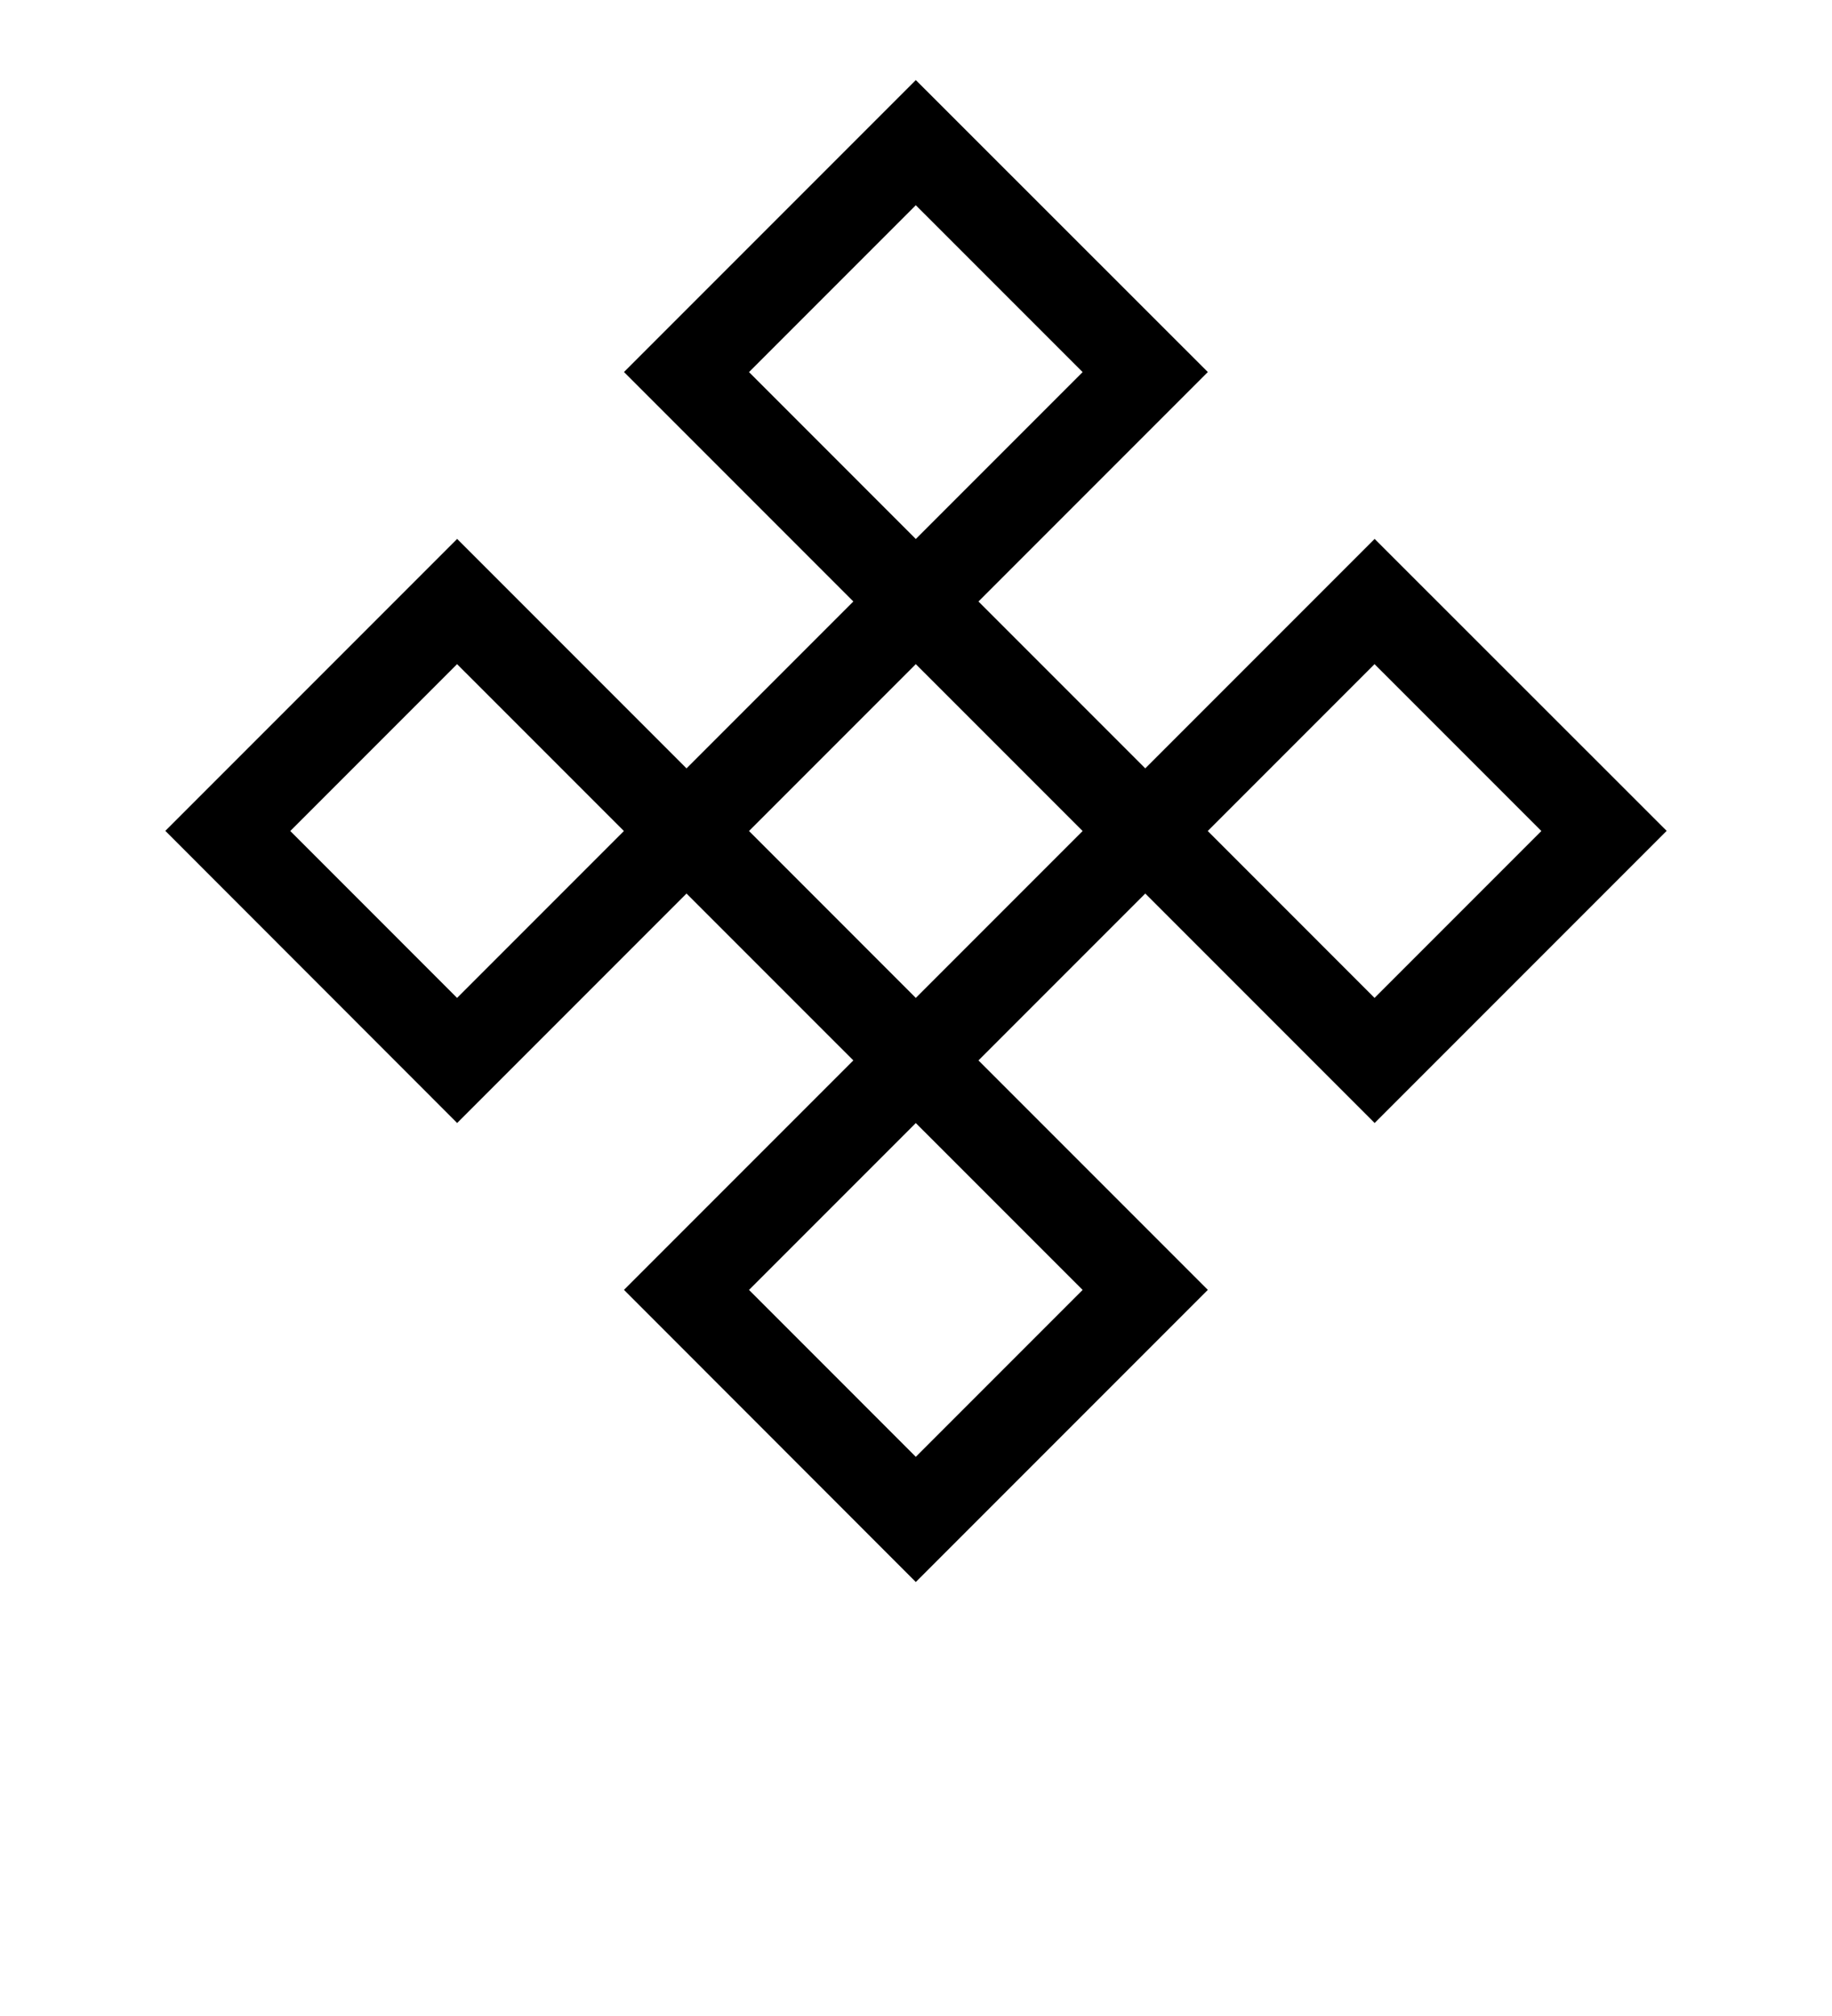 <?xml version="1.0" encoding="UTF-8"?>
<svg version="1.1" viewBox="0 0 100 110" xmlns="http://www.w3.org/2000/svg" xmlns:cc="http://creativecommons.org/ns#" xmlns:dc="http://purl.org/dc/elements/1.1/" xmlns:rdf="http://www.w3.org/1999/02/22-rdf-syntax-ns#">
 <clipPath id="escu">
  <rect width="100" height="120"/>
 </clipPath>
 <path d="m49.99 4.369-15.93 15.93 12.52 12.52-9.106 9.106-12.52-12.52-15.93 15.93 15.93 15.94 12.52-12.52 9.106 9.105-12.52 12.52 15.93 15.94 15.94-15.94-12.52-12.52 9.105-9.105 12.52 12.52 15.94-15.94-15.94-15.93-12.52 12.52-9.105-9.105 12.52-12.52zm0 6.829 9.106 9.105-9.106 9.106-9.105-9.106zm-25.04 25.04 9.106 9.105-9.106 9.106-9.105-9.106zm25.04 0 9.106 9.105-9.106 9.106-9.105-9.106zm25.04 0 9.106 9.105-9.106 9.106-9.105-9.106zm-25.04 25.04 9.106 9.105-9.106 9.106-9.105-9.106z" style="paint-order:markers stroke fill"/>
</svg>
